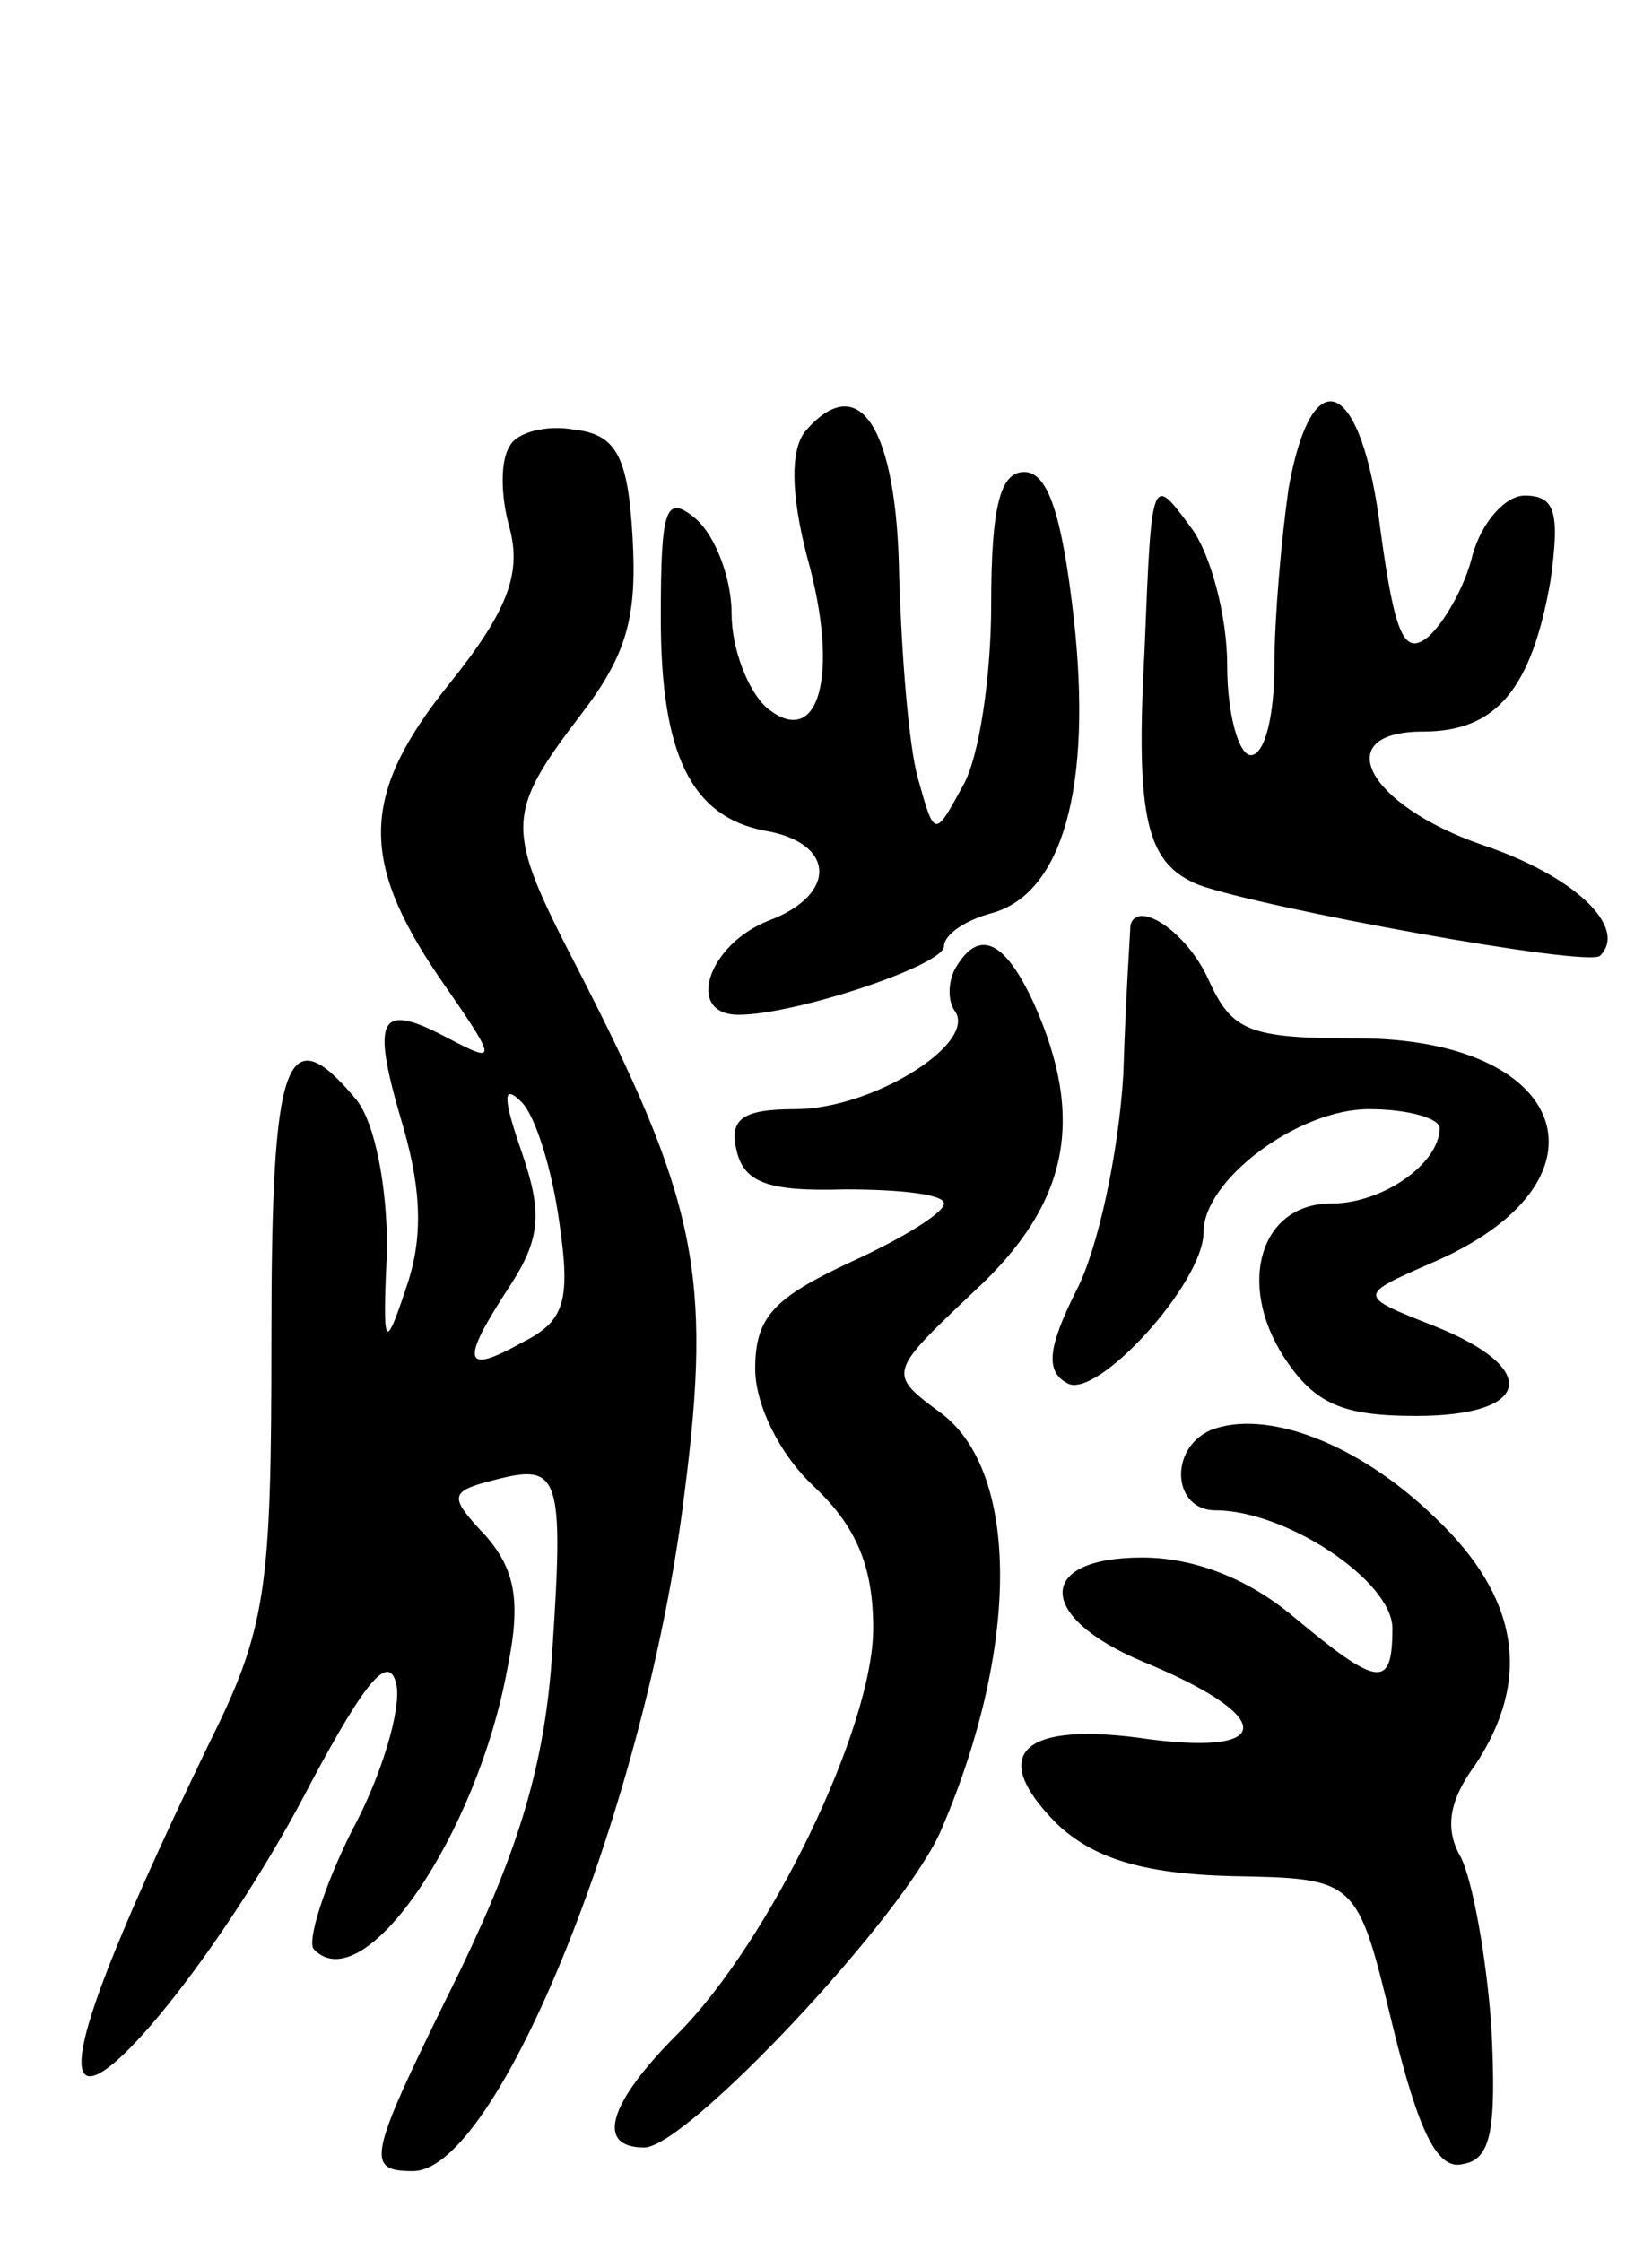 <svg version="1.0" xmlns="http://www.w3.org/2000/svg"
 width="70pt" height="95pt" viewBox="0 0 70 95"
 preserveAspectRatio="xMidYMid meet">
<g transform="translate(0,95) scale(0.1,-0.1)"
fill="#000000" stroke="none">
<path d="M341 767 c-6 -8 -6 -26 1 -53 14 -50 5 -82 -17 -64 -8 7 -15 25 -15
40 0 15 -7 33 -15 40 -13 11 -15 5 -15 -42 0 -58 13 -84 44 -90 30 -5 31 -27
2 -38 -26 -10 -36 -40 -13 -40 24 0 87 21 87 29 0 5 9 11 20 14 30 8 43 53 35
125 -5 44 -11 62 -21 62 -10 0 -14 -14 -14 -56 0 -30 -5 -65 -12 -77 -12 -22
-12 -22 -19 3 -4 14 -7 53 -8 86 -1 63 -17 88 -40 61z"/>
<path d="M546 743 c-3 -21 -6 -55 -6 -75 0 -21 -4 -38 -10 -38 -5 0 -10 17
-10 38 0 21 -7 47 -15 58 -17 23 -17 24 -20 -51 -4 -73 1 -91 23 -100 28 -10
165 -35 170 -30 12 12 -11 34 -50 47 -49 17 -65 48 -25 48 31 0 46 18 54 64 4
29 2 36 -11 36 -8 0 -18 -11 -22 -25 -3 -13 -12 -29 -19 -35 -10 -8 -14 1 -20
45 -8 65 -29 74 -39 18z"/>
<path d="M216 761 c-4 -6 -4 -21 0 -35 5 -19 -1 -35 -25 -65 -38 -47 -39 -75
-5 -125 25 -36 25 -37 4 -26 -30 16 -33 9 -19 -38 8 -28 8 -48 1 -68 -9 -27
-10 -26 -8 17 0 26 -5 53 -13 63 -30 36 -36 18 -36 -101 0 -107 -2 -123 -27
-173 -41 -85 -59 -132 -52 -139 9 -9 62 58 96 124 23 43 33 55 36 41 2 -10 -6
-38 -19 -62 -12 -24 -19 -47 -16 -50 21 -22 69 48 82 119 6 29 3 42 -9 56 -16
17 -16 19 4 24 27 7 29 2 24 -73 -3 -47 -14 -83 -39 -135 -39 -79 -41 -85 -20
-85 36 0 99 156 115 287 12 93 5 125 -46 224 -30 58 -30 64 2 106 20 26 24 42
22 76 -2 34 -7 43 -25 45 -11 2 -24 -1 -27 -7z m21 -329 c5 -34 2 -42 -16 -51
-25 -14 -26 -8 -5 24 13 20 14 31 5 57 -8 23 -8 29 0 21 6 -6 13 -29 16 -51z"/>
<path d="M479 558 c0 -2 -2 -30 -3 -63 -2 -34 -11 -75 -20 -92 -12 -24 -13
-34 -4 -39 12 -8 58 42 58 64 0 22 40 52 70 52 17 0 30 -4 30 -8 0 -15 -24
-32 -46 -32 -30 0 -40 -34 -20 -65 13 -20 25 -25 56 -25 49 0 53 20 8 38 -33
13 -33 13 -1 27 79 34 59 95 -32 95 -46 0 -53 3 -63 25 -9 20 -30 34 -33 23z"/>
<path d="M405 540 c-3 -5 -4 -14 0 -19 8 -14 -36 -41 -68 -41 -22 0 -28 -4
-25 -17 3 -14 13 -18 46 -17 23 0 42 -2 42 -6 0 -4 -18 -15 -40 -25 -32 -15
-40 -23 -40 -45 0 -15 10 -36 25 -50 18 -17 25 -34 25 -60 0 -42 -44 -133 -83
-172 -29 -29 -35 -48 -14 -48 18 0 111 99 126 135 33 77 33 151 0 176 -23 17
-23 17 14 52 40 37 47 73 25 122 -12 26 -23 32 -33 15z"/>
<path d="M513 344 c-18 -8 -16 -34 2 -34 30 0 75 -30 75 -50 0 -26 -6 -25 -42
5 -19 16 -42 25 -64 25 -45 0 -45 -25 0 -44 56 -23 57 -40 3 -33 -54 8 -69 -6
-39 -36 15 -14 35 -21 74 -22 53 -1 53 -1 68 -63 11 -45 19 -62 30 -59 12 2
14 15 12 57 -2 30 -8 63 -13 73 -7 12 -5 24 6 39 24 36 19 71 -17 105 -33 32
-72 46 -95 37z"/>
</g>
</svg>
